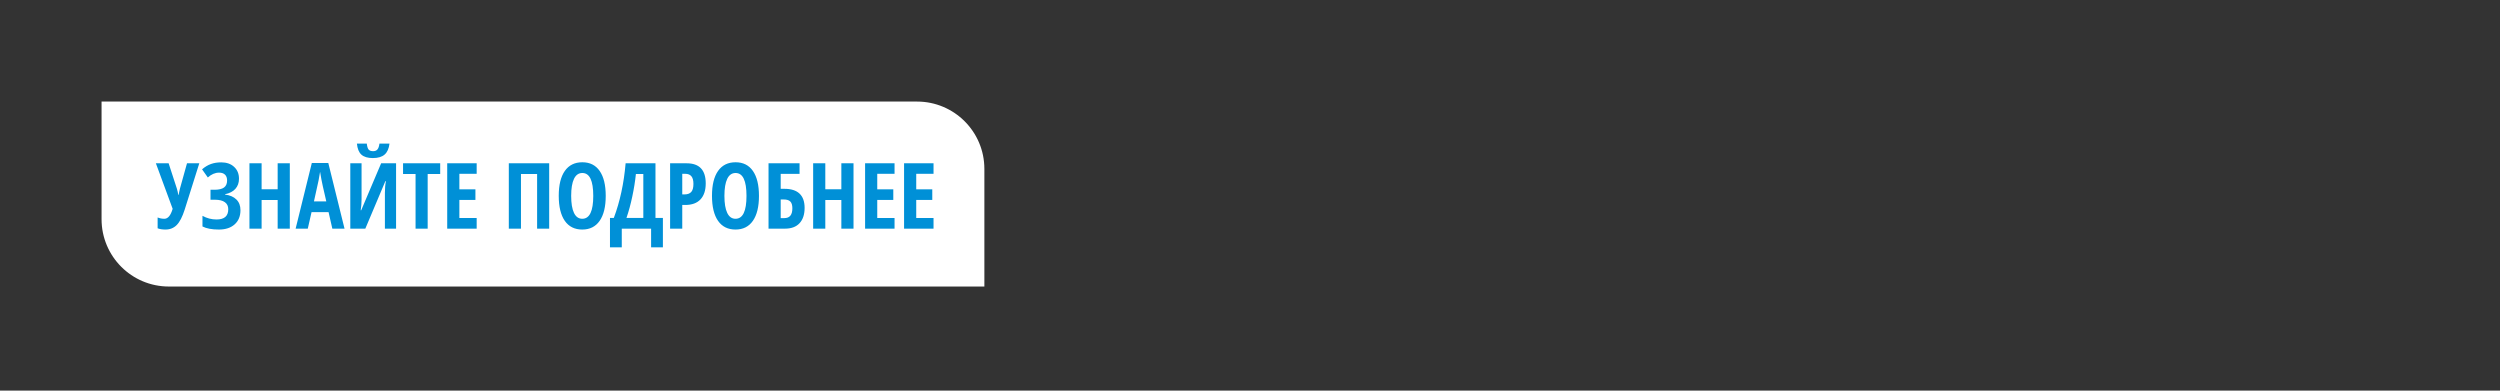 <svg width="320" height="50" viewBox="0 0 320 50" fill="none" xmlns="http://www.w3.org/2000/svg">
<rect x="0" y="0" width="320" height="50" fill="#333333" stroke="none"/>
<path d="M13 13H117.381C122.141 13 126 16.859 126 21.619V36.676H21.619C16.859 36.676 13 32.818 13 28.058V13Z" fill="white"/>
<path d="M21.183 29.382C20.783 29.382 20.447 29.328 20.176 29.222V27.837C20.455 27.948 20.743 28.003 21.04 28.003C21.498 28.003 21.851 27.578 22.099 26.727L19.953 20.902H21.584L22.648 24.169C22.736 24.47 22.791 24.728 22.814 24.942H22.86L22.94 24.552L23.026 24.169L23.936 20.902H25.509L23.644 26.818C23.346 27.753 23.005 28.415 22.62 28.804C22.238 29.189 21.759 29.382 21.183 29.382ZM30.59 22.882C30.59 23.4 30.436 23.831 30.127 24.175C29.822 24.514 29.381 24.743 28.805 24.861V24.907C29.431 24.983 29.915 25.193 30.258 25.537C30.605 25.876 30.779 26.33 30.779 26.898C30.779 27.669 30.531 28.276 30.035 28.718C29.543 29.16 28.872 29.382 28.021 29.382C27.121 29.382 26.419 29.25 25.916 28.987V27.625C26.48 27.938 27.081 28.094 27.718 28.094C28.717 28.094 29.217 27.658 29.217 26.784C29.217 26.387 29.072 26.086 28.782 25.88C28.496 25.67 28.071 25.565 27.506 25.565H26.945V24.289H27.449C28.002 24.289 28.41 24.194 28.673 24.003C28.937 23.809 29.068 23.509 29.068 23.105C29.068 22.781 28.98 22.533 28.805 22.361C28.63 22.186 28.376 22.098 28.044 22.098C27.537 22.098 27.056 22.304 26.602 22.716L25.864 21.674C26.242 21.35 26.625 21.121 27.014 20.988C27.403 20.85 27.836 20.782 28.313 20.782C29.003 20.782 29.555 20.974 29.967 21.36C30.382 21.741 30.59 22.248 30.59 22.882ZM37.096 29.267H35.54V25.6H33.486V29.267H31.929V20.902H33.486V24.226H35.54V20.902H37.096V29.267ZM42.538 29.267L42.057 27.156H39.877L39.396 29.267H37.84L39.911 20.867H42.023L44.1 29.267H42.538ZM41.765 25.777L41.319 23.831C41.292 23.713 41.231 23.418 41.136 22.945C41.044 22.468 40.989 22.149 40.97 21.989C40.92 22.317 40.857 22.68 40.781 23.076C40.705 23.469 40.506 24.369 40.186 25.777H41.765ZM44.838 20.902H46.28V25.497C46.28 25.973 46.244 26.445 46.171 26.91H46.234L48.786 20.902H50.697V29.267H49.267V24.684C49.267 24.119 49.31 23.624 49.398 23.196H49.324L46.761 29.267H44.838V20.902ZM49.856 18.378C49.78 19.019 49.57 19.489 49.227 19.786C48.887 20.084 48.386 20.232 47.722 20.232C47.073 20.232 46.587 20.087 46.263 19.797C45.938 19.504 45.746 19.031 45.685 18.378H46.949C46.991 18.76 47.071 19.017 47.19 19.151C47.312 19.285 47.501 19.351 47.756 19.351C48.008 19.351 48.195 19.275 48.317 19.122C48.443 18.97 48.527 18.722 48.569 18.378H49.856ZM54.742 29.267H53.192V22.269H51.59V20.902H56.345V22.269H54.742V29.267ZM61.014 29.267H57.243V20.902H61.014V22.247H58.799V24.238H60.854V25.588H58.799V27.905H61.014V29.267ZM70.295 29.267H68.75V22.269H66.684V29.267H65.128V20.902H70.295V29.267ZM77.533 25.073C77.533 26.458 77.274 27.522 76.755 28.266C76.236 29.01 75.494 29.382 74.529 29.382C73.56 29.382 72.816 29.012 72.297 28.272C71.779 27.528 71.519 26.458 71.519 25.062C71.519 23.677 71.779 22.616 72.297 21.88C72.816 21.14 73.564 20.77 74.54 20.77C75.505 20.77 76.246 21.142 76.76 21.886C77.275 22.626 77.533 23.688 77.533 25.073ZM73.11 25.073C73.11 26.027 73.23 26.753 73.47 27.253C73.711 27.753 74.064 28.003 74.529 28.003C75.467 28.003 75.937 27.026 75.937 25.073C75.937 23.12 75.471 22.143 74.54 22.143C74.067 22.143 73.711 22.393 73.47 22.893C73.23 23.389 73.11 24.116 73.11 25.073ZM84.851 31.659H83.341V29.267H79.587V31.659H78.077V27.894H78.569C79.355 25.808 79.858 23.477 80.079 20.902H83.901V27.894H84.851V31.659ZM82.345 27.894V22.269H81.395C81.3 23.196 81.145 24.16 80.932 25.159C80.722 26.155 80.474 27.066 80.188 27.894H82.345ZM90.333 23.477C90.333 24.366 90.108 25.048 89.658 25.525C89.212 25.998 88.565 26.235 87.718 26.235H87.329V29.267H85.773V20.902H87.895C89.52 20.902 90.333 21.76 90.333 23.477ZM87.329 24.884H87.626C88.008 24.884 88.292 24.779 88.479 24.57C88.666 24.36 88.759 24.017 88.759 23.54C88.759 23.101 88.674 22.777 88.502 22.567C88.33 22.353 88.065 22.247 87.707 22.247H87.329V24.884ZM97.148 25.073C97.148 26.458 96.888 27.522 96.37 28.266C95.851 29.01 95.109 29.382 94.144 29.382C93.175 29.382 92.431 29.012 91.912 28.272C91.393 27.528 91.134 26.458 91.134 25.062C91.134 23.677 91.393 22.616 91.912 21.88C92.431 21.14 93.179 20.77 94.155 20.77C95.12 20.77 95.86 21.142 96.375 21.886C96.89 22.626 97.148 23.688 97.148 25.073ZM92.725 25.073C92.725 26.027 92.845 26.753 93.085 27.253C93.326 27.753 93.678 28.003 94.144 28.003C95.082 28.003 95.551 27.026 95.551 25.073C95.551 23.12 95.086 22.143 94.155 22.143C93.682 22.143 93.326 22.393 93.085 22.893C92.845 23.389 92.725 24.116 92.725 25.073ZM102.99 26.607C102.99 27.453 102.772 28.11 102.338 28.575C101.907 29.037 101.289 29.267 100.484 29.267H98.372V20.902H102.343V22.258H99.929V24.169H100.421C101.268 24.169 101.907 24.373 102.338 24.781C102.772 25.189 102.99 25.798 102.99 26.607ZM99.929 27.917H100.409C101.084 27.917 101.422 27.499 101.422 26.664C101.422 26.263 101.336 25.975 101.165 25.8C100.997 25.621 100.711 25.531 100.306 25.531H99.929V27.917ZM109.25 29.267H107.693V25.6H105.639V29.267H104.083V20.902H105.639V24.226H107.693V20.902H109.25V29.267ZM114.502 29.267H110.732V20.902H114.502V22.247H112.288V24.238H114.342V25.588H112.288V27.905H114.502V29.267ZM119.492 29.267H115.721V20.902H119.492V22.247H117.278V24.238H119.332V25.588H117.278V27.905H119.492V29.267Z" fill="#0090D7"/>
</svg>
